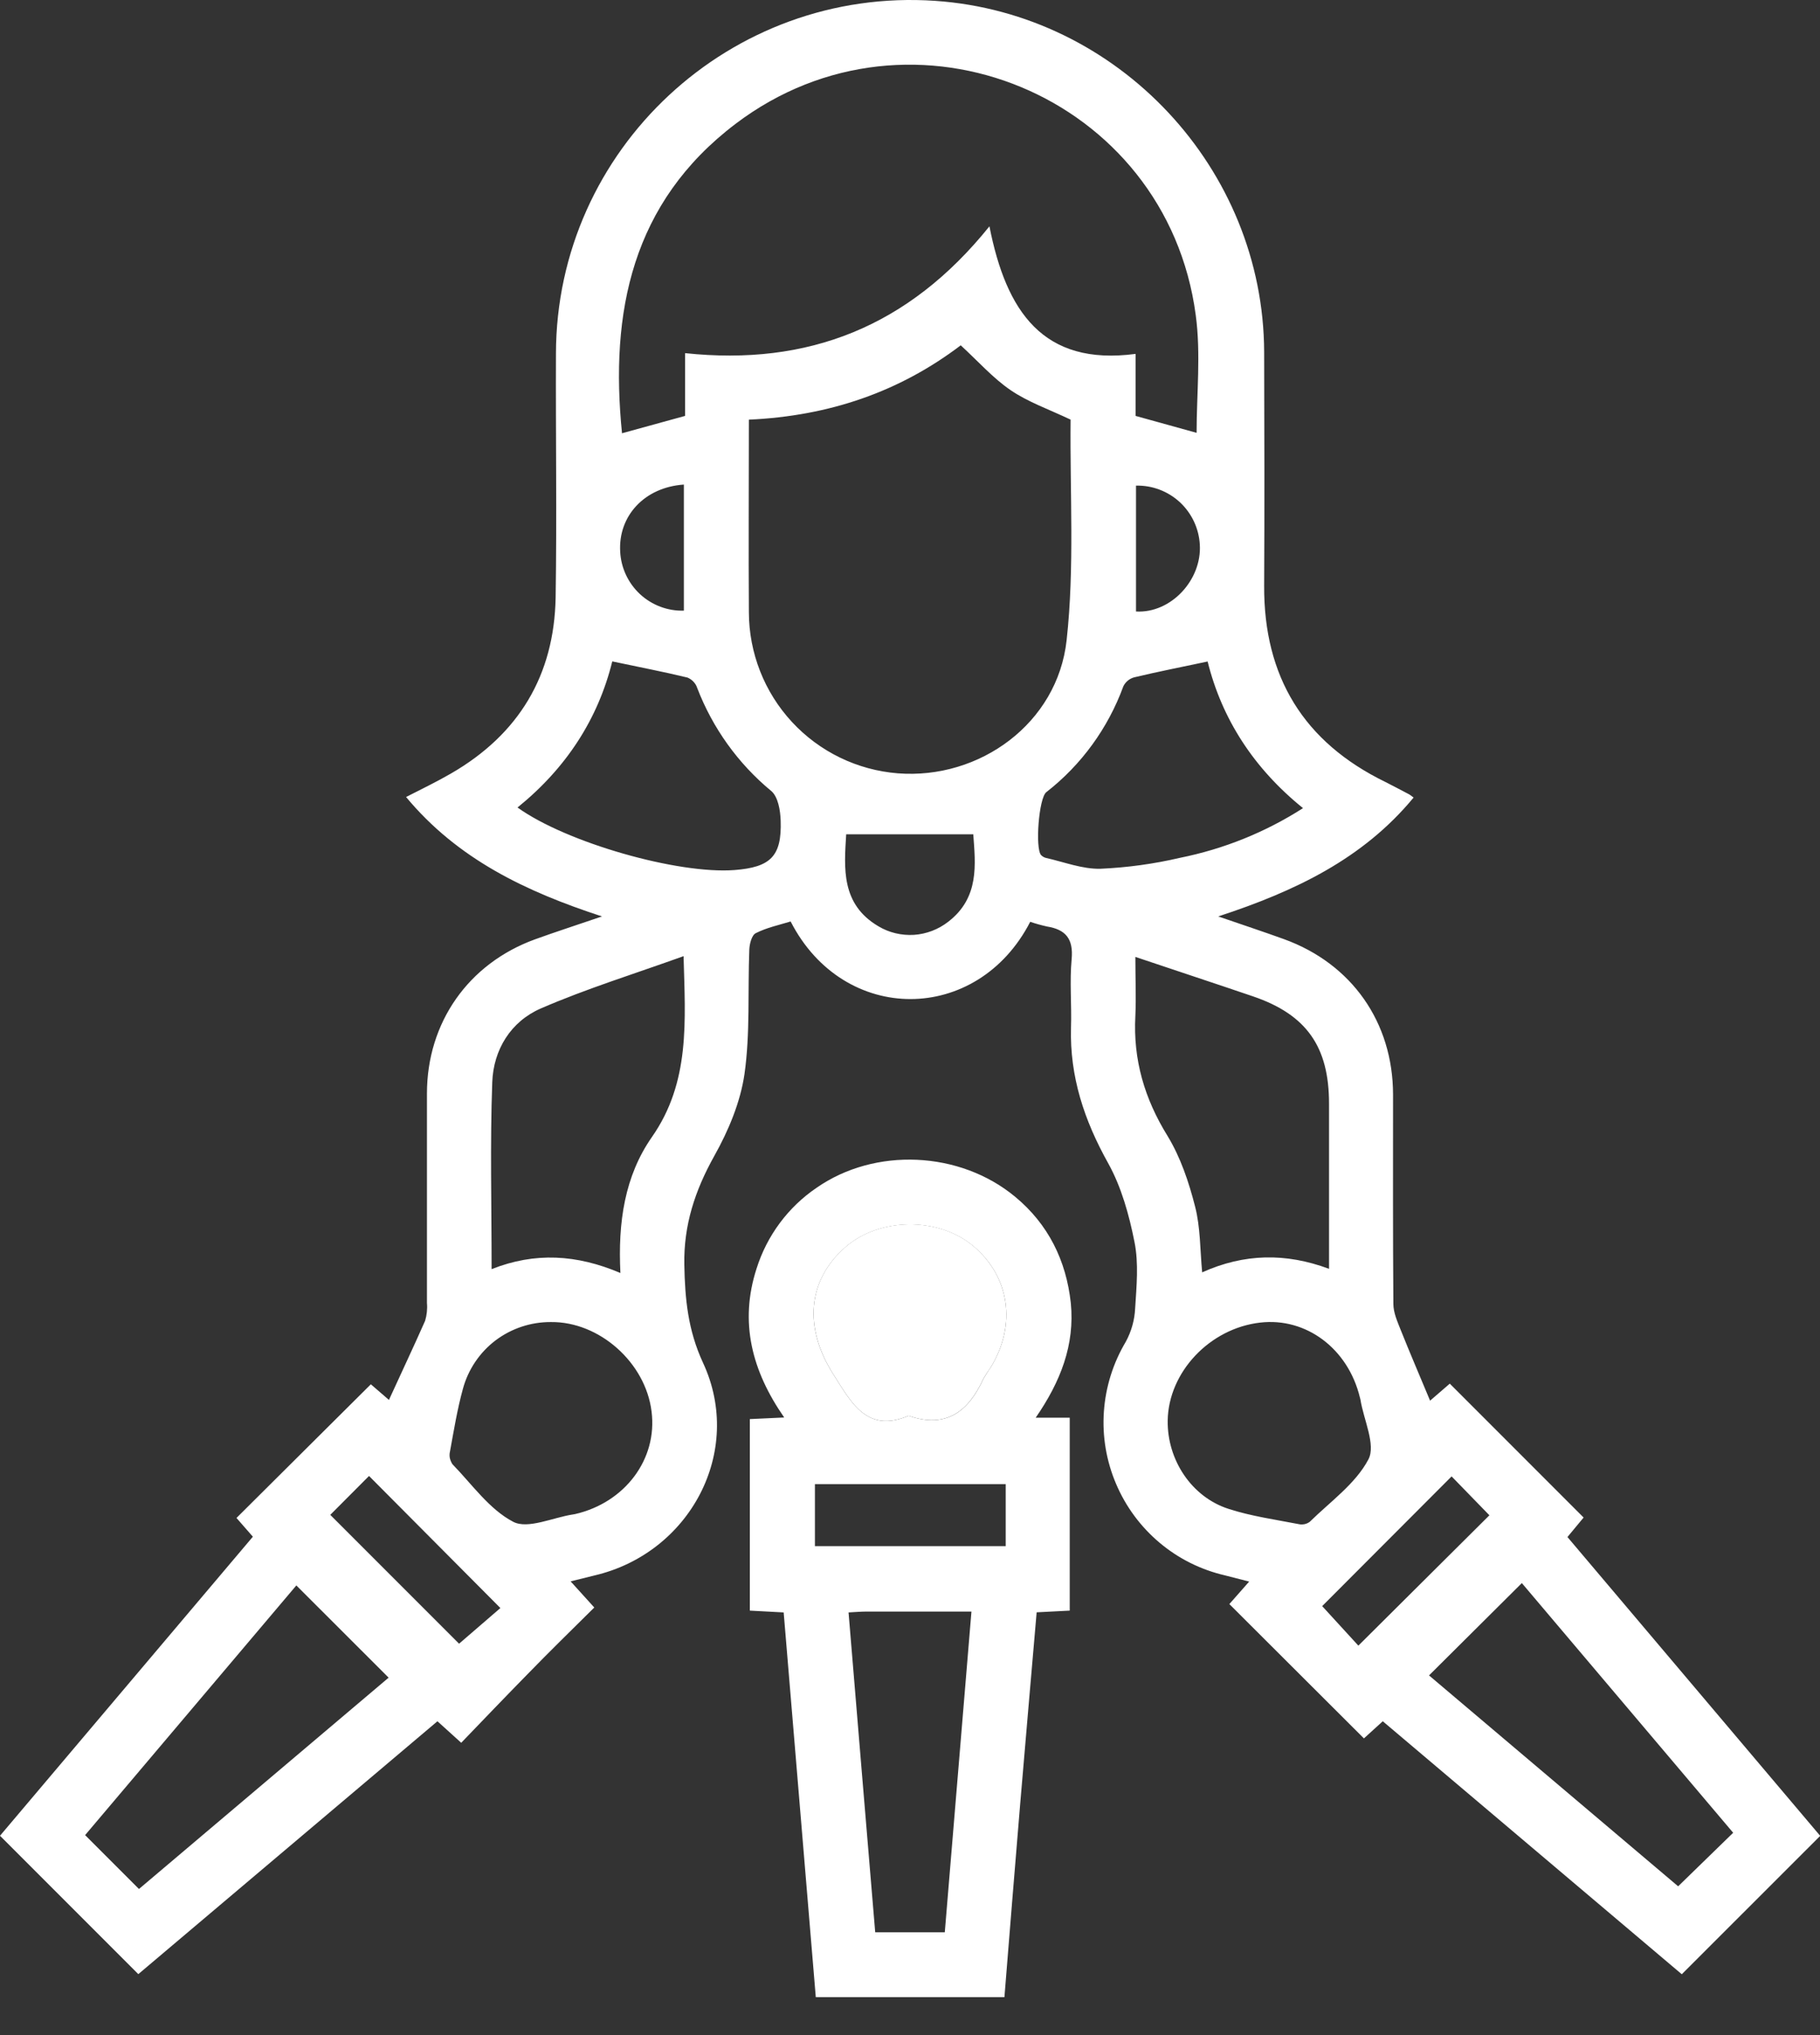 <svg width="17" height="19" viewBox="0 0 17 19" fill="none" xmlns="http://www.w3.org/2000/svg">
<rect x="0" y="0" width="17" height="19" fill="#333333" stroke="none"/>
<g clip-path="url(#clip0_839_4269)">
<path d="M2.362 14.347L2.209 14.172L3.464 12.924L3.633 13.07C3.746 12.822 3.862 12.578 3.971 12.331C3.987 12.277 3.993 12.221 3.988 12.165C3.988 11.514 3.988 10.862 3.988 10.21C3.988 9.547 4.375 8.996 4.997 8.77C5.19 8.7 5.386 8.637 5.623 8.556C4.909 8.323 4.274 8.02 3.793 7.441C3.94 7.366 4.079 7.299 4.212 7.222C4.845 6.857 5.177 6.306 5.19 5.578C5.202 4.819 5.19 4.061 5.193 3.303C5.195 1.391 6.826 -0.124 8.737 0.008C10.446 0.126 11.803 1.574 11.808 3.288C11.81 4.015 11.812 4.742 11.808 5.469C11.804 6.318 12.177 6.929 12.941 7.301C13.014 7.338 13.086 7.376 13.158 7.414C13.169 7.419 13.179 7.428 13.204 7.446C12.732 8.018 12.097 8.321 11.379 8.556C11.609 8.635 11.802 8.699 11.993 8.768C12.626 8.997 13.011 9.544 13.012 10.219C13.012 10.871 13.01 11.523 13.015 12.174C13.015 12.256 13.053 12.339 13.084 12.418C13.171 12.636 13.264 12.851 13.358 13.077L13.542 12.918L14.792 14.168L14.641 14.35L17.002 17.14L15.709 18.432L12.916 16.07L12.74 16.23L11.483 14.976L11.668 14.766C11.581 14.744 11.511 14.725 11.442 14.708C11.217 14.656 11.008 14.552 10.831 14.403C10.654 14.254 10.515 14.066 10.425 13.854C10.334 13.641 10.295 13.41 10.311 13.18C10.327 12.949 10.397 12.726 10.515 12.528C10.568 12.431 10.598 12.324 10.603 12.215C10.616 12.009 10.637 11.796 10.597 11.596C10.547 11.344 10.475 11.083 10.351 10.86C10.128 10.461 9.991 10.051 10.004 9.593C10.011 9.38 9.99 9.165 10.01 8.954C10.027 8.766 9.955 8.678 9.779 8.65C9.726 8.638 9.674 8.624 9.623 8.606C9.13 9.564 7.882 9.573 7.385 8.603C7.278 8.636 7.162 8.66 7.06 8.712C7.022 8.73 7.001 8.812 6.999 8.866C6.984 9.253 7.008 9.646 6.954 10.027C6.916 10.29 6.804 10.557 6.672 10.792C6.492 11.114 6.385 11.438 6.392 11.808C6.398 12.125 6.425 12.418 6.567 12.724C6.952 13.552 6.444 14.501 5.552 14.709C5.486 14.725 5.42 14.742 5.33 14.764L5.551 15.008C5.34 15.217 5.131 15.421 4.926 15.632C4.72 15.842 4.518 16.053 4.308 16.271L4.086 16.07L1.292 18.431L0 17.139L2.362 14.347ZM11.177 4.041C11.177 3.678 11.218 3.304 11.169 2.942C10.897 0.892 8.518 -0.092 6.871 1.156C5.901 1.891 5.696 2.915 5.81 4.045L6.399 3.883V3.297C7.546 3.419 8.487 3.052 9.242 2.113C9.398 2.907 9.742 3.419 10.607 3.304V3.883L11.177 4.041ZM6.995 3.918C6.995 4.529 6.991 5.121 6.995 5.716C6.996 6.096 7.139 6.461 7.397 6.74C7.655 7.019 8.008 7.19 8.387 7.22C9.151 7.279 9.878 6.753 9.963 5.977C10.038 5.297 9.993 4.604 10 3.916C10 3.906 9.989 3.896 10.003 3.919C9.794 3.82 9.601 3.753 9.439 3.642C9.277 3.532 9.135 3.372 8.974 3.224C8.402 3.658 7.746 3.884 6.995 3.918V3.918ZM10.605 8.934C10.605 9.136 10.613 9.31 10.605 9.485C10.583 9.893 10.69 10.257 10.906 10.606C11.027 10.805 11.105 11.037 11.163 11.265C11.213 11.458 11.209 11.665 11.229 11.879C11.62 11.703 12.009 11.695 12.414 11.846V10.303C12.414 9.772 12.203 9.473 11.706 9.303C11.345 9.18 10.985 9.062 10.605 8.934H10.605ZM5.795 11.885C5.771 11.412 5.835 10.98 6.089 10.616C6.449 10.101 6.401 9.533 6.385 8.927C5.926 9.092 5.479 9.23 5.052 9.415C4.771 9.537 4.609 9.8 4.598 10.104C4.577 10.678 4.592 11.253 4.592 11.849C4.996 11.689 5.386 11.711 5.795 11.885ZM3.63 15.663L2.768 14.802L0.795 17.133L1.298 17.636L3.63 15.663ZM13.348 15.642L15.675 17.611L16.189 17.111L14.215 14.78L13.348 15.642ZM11.28 6.176C11.039 6.227 10.815 6.271 10.593 6.324C10.572 6.33 10.552 6.34 10.534 6.355C10.517 6.369 10.503 6.387 10.493 6.407C10.35 6.798 10.101 7.141 9.773 7.396C9.703 7.452 9.668 7.918 9.724 7.983C9.737 7.996 9.753 8.006 9.771 8.01C9.94 8.048 10.11 8.115 10.278 8.111C10.528 8.1 10.777 8.066 11.021 8.009C11.43 7.927 11.82 7.77 12.171 7.545C11.709 7.172 11.413 6.711 11.28 6.176ZM4.834 7.539C5.292 7.868 6.332 8.163 6.86 8.123C7.199 8.097 7.303 7.993 7.292 7.662C7.289 7.567 7.268 7.439 7.204 7.385C6.894 7.129 6.656 6.797 6.512 6.422C6.505 6.4 6.493 6.381 6.477 6.364C6.462 6.348 6.443 6.335 6.422 6.326C6.191 6.27 5.958 6.226 5.719 6.175C5.587 6.71 5.291 7.17 4.834 7.539ZM10.907 13.263C10.902 13.628 11.128 13.975 11.475 14.087C11.688 14.156 11.912 14.187 12.133 14.23C12.15 14.234 12.168 14.233 12.185 14.23C12.203 14.226 12.219 14.219 12.234 14.208C12.425 14.02 12.662 13.853 12.782 13.625C12.853 13.489 12.737 13.255 12.707 13.065C12.706 13.059 12.704 13.053 12.702 13.046C12.592 12.592 12.201 12.298 11.771 12.348C11.299 12.402 10.914 12.811 10.907 13.263ZM5.146 12.343C4.959 12.342 4.778 12.402 4.629 12.514C4.48 12.627 4.373 12.786 4.324 12.966C4.271 13.158 4.239 13.356 4.203 13.552C4.198 13.572 4.198 13.593 4.202 13.614C4.207 13.634 4.215 13.653 4.226 13.67C4.409 13.858 4.571 14.092 4.794 14.208C4.931 14.279 5.163 14.168 5.353 14.139L5.371 14.136C5.838 14.029 6.143 13.622 6.086 13.178C6.03 12.721 5.598 12.338 5.146 12.343ZM3.085 14.143L4.288 15.346L4.674 15.013L3.447 13.78L3.085 14.143ZM12.35 14.995L12.688 15.364C13.103 14.952 13.511 14.546 13.912 14.147L13.559 13.784L12.35 14.995ZM7.904 7.789C7.885 8.102 7.853 8.441 8.205 8.648C8.305 8.708 8.421 8.735 8.538 8.728C8.654 8.72 8.766 8.677 8.858 8.605C9.151 8.379 9.111 8.067 9.091 7.789H7.904ZM6.388 4.524C6.021 4.549 5.773 4.816 5.793 5.152C5.801 5.303 5.868 5.445 5.979 5.548C6.09 5.65 6.237 5.706 6.388 5.701V4.524ZM10.611 5.709C10.938 5.728 11.228 5.413 11.207 5.083C11.198 4.932 11.131 4.791 11.02 4.688C10.909 4.586 10.762 4.53 10.611 4.534V5.709Z" fill="white"/>
<path d="M7.32 15.054L7.004 15.037V13.249L7.325 13.234C7.024 12.801 6.904 12.346 7.067 11.843C7.164 11.536 7.361 11.27 7.628 11.089C8.173 10.71 8.965 10.744 9.483 11.174C9.792 11.43 9.959 11.769 10.002 12.165C10.041 12.555 9.906 12.9 9.674 13.236H9.992V15.037L9.683 15.053C9.632 15.651 9.579 16.247 9.529 16.844C9.479 17.441 9.431 18.04 9.382 18.646H7.62C7.52 17.455 7.421 16.266 7.32 15.054ZM7.926 15.054C8.009 16.058 8.092 17.05 8.175 18.04H8.825L9.074 15.046C8.73 15.046 8.412 15.046 8.096 15.046C8.046 15.046 7.997 15.05 7.926 15.054V15.054ZM8.487 13.218C8.841 13.341 9.048 13.174 9.185 12.874C9.207 12.836 9.23 12.799 9.256 12.763C9.497 12.366 9.431 11.917 9.089 11.632C8.762 11.359 8.21 11.366 7.893 11.647C7.542 11.957 7.506 12.395 7.784 12.831C7.952 13.094 8.095 13.383 8.487 13.218V13.218ZM9.394 13.856H7.612V14.435H9.394V13.856Z" fill="white"/>
<path d="M8.487 13.218C8.095 13.383 7.952 13.094 7.784 12.831C7.506 12.394 7.542 11.956 7.893 11.646C8.21 11.365 8.762 11.358 9.089 11.631C9.431 11.917 9.497 12.366 9.256 12.763C9.23 12.799 9.207 12.835 9.185 12.873C9.048 13.173 8.841 13.341 8.487 13.218Z" fill="white"/>
</g>
<defs>
<clipPath id="clip0_839_4269">
<rect width="17" height="18.646" fill="white"/>
</clipPath>
</defs>
</svg>
